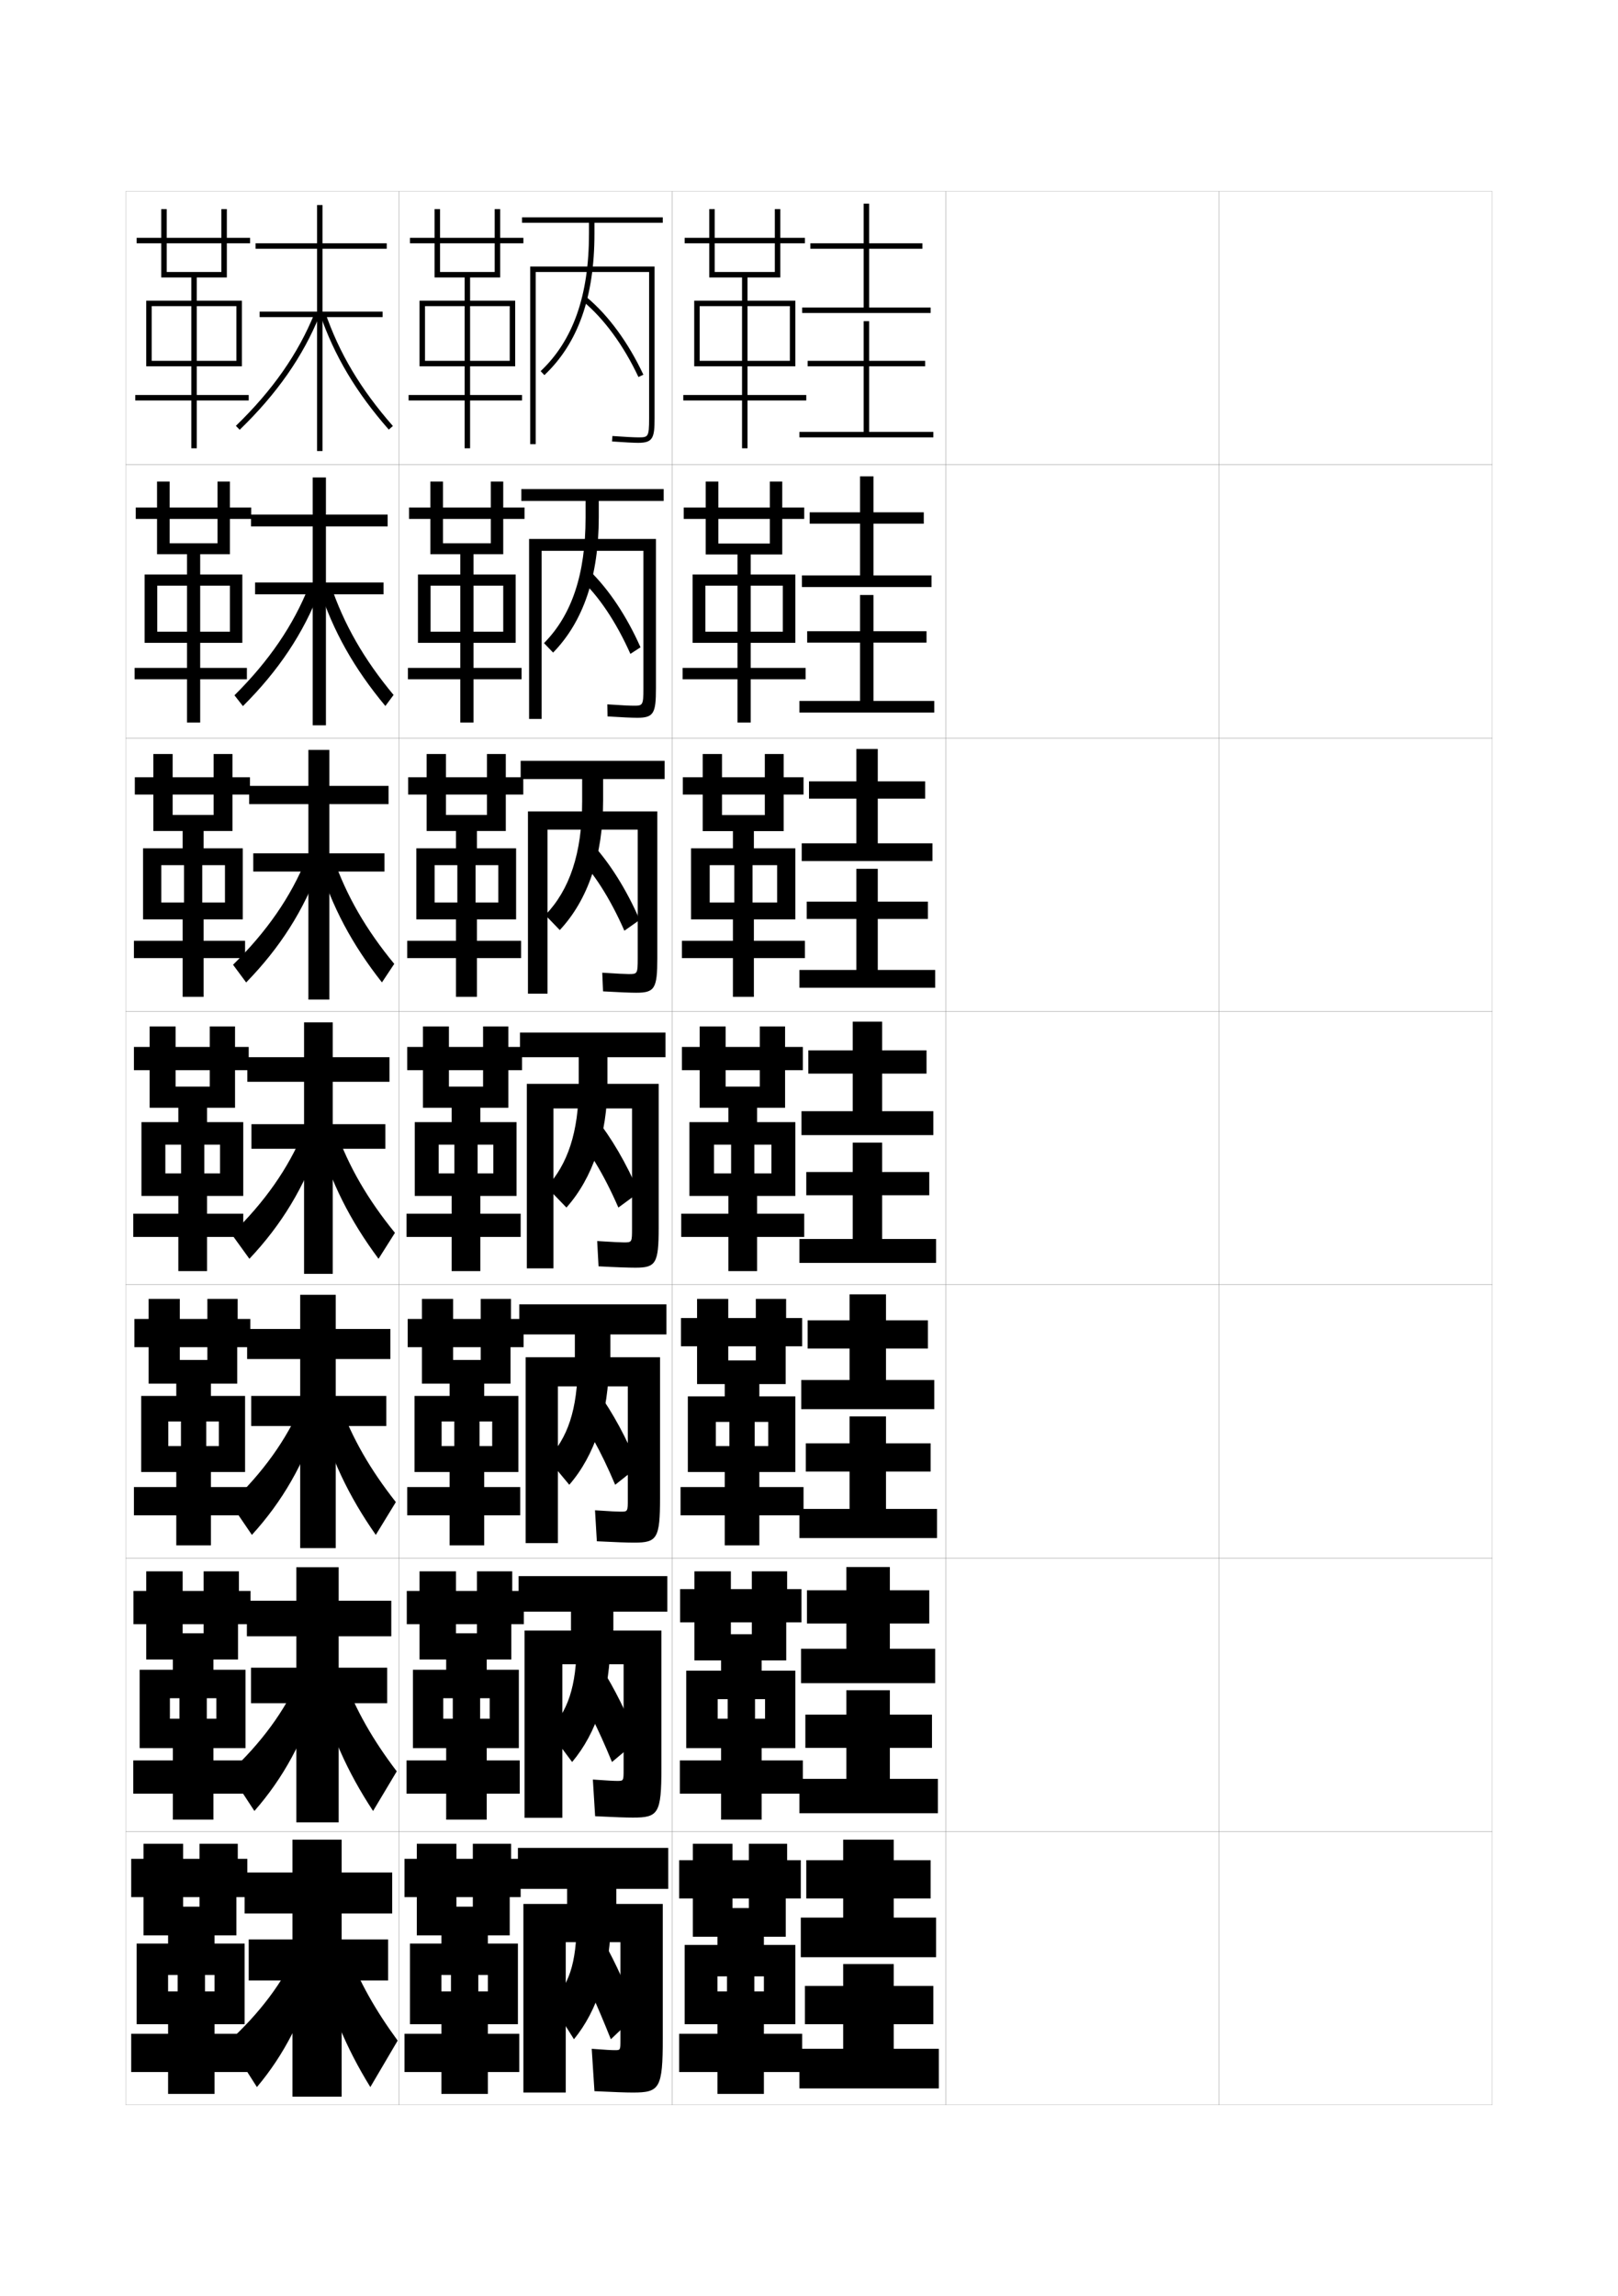 <?xml version="1.0" encoding="utf-8"?>
<!-- Generator: Adobe Illustrator 15.0.2, SVG Export Plug-In . SVG Version: 6.00 Build 0)  -->
<!DOCTYPE svg PUBLIC "-//W3C//DTD SVG 1.1//EN" "http://www.w3.org/Graphics/SVG/1.1/DTD/svg11.dtd">
<svg version="1.1" id="glyphs" xmlns="http://www.w3.org/2000/svg" xmlns:xlink="http://www.w3.org/1999/xlink" x="0px" y="0px"
	 width="592px" height="840px" viewBox="0 0 592 840" enable-background="new 0 0 592 840" xml:space="preserve">
<g>
	<rect x="46" y="70" fill="none" stroke="#999999" stroke-width="0.1" width="100" height="100"/>
	<rect x="46" y="170" fill="none" stroke="#999999" stroke-width="0.1" width="100" height="100"/>
	<rect x="46" y="270" fill="none" stroke="#999999" stroke-width="0.1" width="100" height="100"/>
	<rect x="46" y="370" fill="none" stroke="#999999" stroke-width="0.1" width="100" height="100"/>
	<rect x="46" y="470" fill="none" stroke="#999999" stroke-width="0.1" width="100" height="100"/>
	<rect x="46" y="570" fill="none" stroke="#999999" stroke-width="0.1" width="100" height="100"/>
	<rect x="46" y="670" fill="none" stroke="#999999" stroke-width="0.1" width="100" height="100"/>
	<rect x="146" y="70" fill="none" stroke="#999999" stroke-width="0.1" width="100" height="100"/>
	<rect x="146" y="170" fill="none" stroke="#999999" stroke-width="0.1" width="100" height="100"/>
	<rect x="146" y="270" fill="none" stroke="#999999" stroke-width="0.1" width="100" height="100"/>
	<rect x="146" y="370" fill="none" stroke="#999999" stroke-width="0.1" width="100" height="100"/>
	<rect x="146" y="470" fill="none" stroke="#999999" stroke-width="0.1" width="100" height="100"/>
	<rect x="146" y="570" fill="none" stroke="#999999" stroke-width="0.1" width="100" height="100"/>
	<rect x="146" y="670" fill="none" stroke="#999999" stroke-width="0.1" width="100" height="100"/>
	<rect x="246" y="70" fill="none" stroke="#999999" stroke-width="0.1" width="100" height="100"/>
	<rect x="246" y="170" fill="none" stroke="#999999" stroke-width="0.1" width="100" height="100"/>
	<rect x="246" y="270" fill="none" stroke="#999999" stroke-width="0.1" width="100" height="100"/>
	<rect x="246" y="370" fill="none" stroke="#999999" stroke-width="0.1" width="100" height="100"/>
	<rect x="246" y="470" fill="none" stroke="#999999" stroke-width="0.1" width="100" height="100"/>
	<rect x="246" y="570" fill="none" stroke="#999999" stroke-width="0.1" width="100" height="100"/>
	<rect x="246" y="670" fill="none" stroke="#999999" stroke-width="0.1" width="100" height="100"/>
	<rect x="346" y="70" fill="none" stroke="#999999" stroke-width="0.1" width="100" height="100"/>
	<rect x="346" y="170" fill="none" stroke="#999999" stroke-width="0.1" width="100" height="100"/>
	<rect x="346" y="270" fill="none" stroke="#999999" stroke-width="0.1" width="100" height="100"/>
	<rect x="346" y="370" fill="none" stroke="#999999" stroke-width="0.1" width="100" height="100"/>
	<rect x="346" y="470" fill="none" stroke="#999999" stroke-width="0.1" width="100" height="100"/>
	<rect x="346" y="570" fill="none" stroke="#999999" stroke-width="0.1" width="100" height="100"/>
	<rect x="346" y="670" fill="none" stroke="#999999" stroke-width="0.1" width="100" height="100"/>
	<rect x="446" y="70" fill="none" stroke="#999999" stroke-width="0.1" width="100" height="100"/>
	<rect x="446" y="170" fill="none" stroke="#999999" stroke-width="0.1" width="100" height="100"/>
	<rect x="446" y="270" fill="none" stroke="#999999" stroke-width="0.1" width="100" height="100"/>
	<rect x="446" y="370" fill="none" stroke="#999999" stroke-width="0.1" width="100" height="100"/>
	<rect x="446" y="470" fill="none" stroke="#999999" stroke-width="0.1" width="100" height="100"/>
	<rect x="446" y="570" fill="none" stroke="#999999" stroke-width="0.1" width="100" height="100"/>
	<rect x="446" y="670" fill="none" stroke="#999999" stroke-width="0.1" width="100" height="100"/>
</g>
<g>
	<polygon points="141.5,91 141.5,89 118,89 118,75 116,75 116,89 93.5,89 93.5,91 116,91 116,114 95,114 95,116 116,116 116,165 
		118,165 118,116 140,116 140,114 118,114 118,91 	"/>
	<path d="M86.305,155.781l1.391,1.438c13.607-13.156,23.169-26.844,29.232-41.844l-1.855-0.75
		C109.117,129.36,99.707,142.822,86.305,155.781z"/>
	<path d="M117.055,114.824c5.233,15.267,13.239,28.719,25.193,42.336l1.504-1.32
		c-11.777-13.413-19.66-26.652-24.807-41.664L117.055,114.824z"/>
</g>
<g>
	<g>
		<polygon points="141.833,192.583 141.833,188.25 119.25,188.25 119.25,174.667 
			114.417,174.667 114.417,188.25 91.834,188.25 91.834,192.583 114.417,192.583 
			114.417,213.083 93.334,213.083 93.334,217.416 114.417,217.416 114.417,265.333 
			119.25,265.333 119.25,217.416 140.333,217.416 140.333,213.083 119.25,213.083 
			119.25,192.583 		"/>
		<path d="M85.786,254.354l3.094,3.958c12.993-12.929,22.129-26.601,28.11-42.204
			l-3.951-1.719C107.364,228.704,98.423,241.809,85.786,254.354z"/>
		<path d="M120.985,214.02c4.85,14.402,12.198,27.205,23.016,40.207l-3.002,4.047
			c-11.46-13.779-19.115-27.344-24.216-43.1L120.985,214.02z"/>
	</g>
	<g>
		<polygon points="142.167,294.167 142.167,287.5 120.5,287.5 120.5,274.333 112.833,274.333 
			112.833,287.5 91.167,287.5 91.167,294.167 112.833,294.167 112.833,312.167 
			92.667,312.167 92.667,318.833 112.833,318.833 112.833,365.667 120.5,365.667 
			120.5,318.833 140.667,318.833 140.667,312.167 120.5,312.167 120.5,294.167 		"/>
		<path d="M85.268,352.927l4.797,6.479c12.377-12.702,21.089-26.358,26.988-42.562
			l-4.999-2.688C106.44,328.047,97.626,340.795,85.268,352.927z"/>
		<path d="M121.958,313.864c4.778,13.793,11.933,26.159,22.292,38.749l-4.501,6.773
			c-10.967-13.941-18.27-27.619-23.239-43.863L121.958,313.864z"/>
	</g>
	<g>
		<polygon points="142.5,395.75 142.5,386.75 121.75,386.75 121.75,374 111.25,374 111.25,386.75 90.5,386.75 90.5,395.75 
			111.25,395.75 111.25,411.25 92,411.25 92,420.25 111.25,420.25 111.25,466 121.75,466 121.75,420.25 141,420.25 141,411.25 
			121.75,411.25 121.75,395.75 		"/>
		<path d="M84.75,451.5l6.5,9c11.763-12.475,20.05-26.115,25.866-42.922l-6.046-3.656
			C105.518,427.391,96.828,439.781,84.75,451.5z"/>
		<path d="M122.931,413.709C127.638,426.893,134.599,438.822,144.5,451l-6,9.5
			c-10.474-14.104-17.425-27.894-22.263-44.627L122.931,413.709z"/>
	</g>
	<g>
		<polygon points="142.833,497.166 142.833,486.166 122.833,486.166 122.833,473.666 
			109.833,473.666 109.833,486.166 90.417,486.166 90.417,497.166 109.833,497.166 
			109.833,510.666 91.917,510.666 91.917,521.666 109.833,521.666 109.833,566.334 
			122.833,566.334 122.833,521.666 141.333,521.666 141.333,510.666 122.833,510.666 
			122.833,497.166 		"/>
		<path d="M84.333,550l7.834,11.5c11.147-12.248,19.01-25.873,24.744-43.281l-6.531-4.604
			C104.848,526.66,96.219,538.695,84.333,550z"/>
		<path d="M124.343,513.667c4.562,12.573,11.214,24.067,20.491,35.833L137.5,561.5
			c-9.98-14.266-16.579-28.168-21.286-45.391L124.343,513.667z"/>
	</g>
	<g>
		<polygon points="143.167,598.583 143.167,585.583 123.917,585.583 123.917,573.333 
			108.417,573.333 108.417,585.583 90.333,585.583 90.333,598.583 108.417,598.583 
			108.417,610.083 91.833,610.083 91.833,623.083 108.417,623.083 108.417,666.667 
			123.917,666.667 123.917,623.083 141.667,623.083 141.667,610.083 123.917,610.083 
			123.917,598.583 		"/>
		<path d="M83.917,648.5l9.167,14c10.533-12.021,17.97-25.63,23.622-43.641l-7.016-5.552
			C104.178,625.931,95.609,637.608,83.917,648.5z"/>
		<path d="M125.755,613.625c4.416,11.964,10.76,23.021,19.412,34.375L136.5,662.5
			c-9.487-14.427-15.734-28.443-20.31-46.153L125.755,613.625z"/>
	</g>
</g>
<g>
	<polygon points="142,709.5 125,709.5 125,700 143.5,700 143.5,685 125,685 125,673 107,673 107,685 89.5,685 89.5,700 107,700 
		107,709.5 91,709.5 91,724.5 107,724.5 107,767 125,767 125,724.5 142,724.5 	"/>
	<path d="M109,713c-5.492,12.201-14,23.522-25.5,34L94,763.5c9.918-11.794,16.931-25.388,22.5-44
		L109,713z"/>
	<path d="M127.167,713.583C131.437,724.938,137.474,735.557,145.5,746.5l-10,17
		c-8.994-14.589-14.889-28.718-19.333-46.917L127.167,713.583z"/>
</g>
<polygon points="86.792,506.166 86.792,492.834 91.583,492.834 91.583,482.5 86.958,482.5 
	86.958,475.166 75.875,475.166 75.875,482.5 49.167,482.5 49.167,492.834 75.875,492.834 75.875,497.5 
	65.792,497.5 65.792,475.166 54.375,475.166 54.375,506.166 64.5,506.166 64.5,510.666 
	51.667,510.666 51.667,538.5 61.583,538.5 61.583,520 66.208,520 66.208,529 61.583,529 
	61.583,538.5 64.5,538.5 64.5,544 49,544 49,554.334 64.5,554.334 64.5,565.334 77.167,565.334 
	77.167,554.334 91.167,554.334 91.167,544 77.167,544 77.167,538.5 80.083,538.5 80.083,529 
	75.458,529 75.458,520 80.083,520 80.083,538.5 89.667,538.5 89.667,510.666 77.167,510.666 
	77.167,506.166 "/>
<polygon points="87.083,607.083 87.083,594.167 91.667,594.167 91.667,582 87.417,582 
	87.417,574.833 74.5,574.833 74.5,582 48.833,582 48.833,594.167 74.5,594.167 74.5,597.5 
	66.833,597.5 66.833,574.833 53.5,574.833 53.5,607.083 63.25,607.083 63.25,610.833 
	51.083,610.833 51.083,639.5 62.167,639.5 62.167,621.25 65.667,621.25 65.667,628.75 
	62.167,628.75 62.167,639.5 63.25,639.5 63.25,644 48.75,644 48.75,656.167 63.25,656.167 63.25,665.667 
	78.083,665.667 78.083,656.167 91.083,656.167 91.083,644 78.083,644 78.083,639.5 
	79.167,639.5 79.167,628.75 75.667,628.75 75.667,621.25 79.167,621.25 79.167,639.5 89.833,639.5 
	89.833,610.833 78.083,610.833 78.083,607.083 "/>
<polygon points="83,101.5 83,89 91.5,89 91.5,87 83,87 83,76.5 81,76.5 81,87 50,87 50,89 81,89 81,99.5 61,99.5 61,76.5 59,76.5 
	59,101.5 70,101.5 70,110 53.5,110 53.5,134 55.5,134 55.5,112 70,112 70,132 55.5,132 55.5,134 70,134 70,144.5 49.5,144.5 
	49.5,146.5 70,146.5 70,164 72,164 72,146.5 91,146.5 91,144.5 72,144.5 72,134 86.5,134 86.5,132 72,132 72,112 86.5,112 86.5,134 
	88.5,134 88.5,110 72,110 72,101.5 "/>
<g>
	<polygon points="84.125,202.75 84.125,189.833 91.917,189.833 91.917,185.667 84.125,185.667 
		84.125,176.167 79.583,176.167 79.583,185.667 49.667,185.667 49.667,189.833 
		79.583,189.833 79.583,198.75 62.083,198.75 62.083,176.167 57.458,176.167 
		57.458,202.75 68.416,202.75 68.416,210.166 52.916,210.166 52.916,235.167 
		57.542,235.167 57.542,214.25 68.417,214.25 68.417,231.083 57.542,231.083 
		57.542,235.167 68.416,235.167 68.416,244.333 49.25,244.333 49.25,248.5 68.416,248.5 
		68.416,264.333 73.25,264.333 73.25,248.5 90.333,248.5 90.333,244.333 73.25,244.333 
		73.25,235.167 84.125,235.167 84.125,231.083 73.25,231.083 73.25,214.25 
		84.125,214.25 84.125,235.167 88.667,235.167 88.667,210.166 73.25,210.166 
		73.25,202.75 	"/>
	<polygon points="85.062,304 85.062,290.667 91.458,290.667 91.458,284.333 85.062,284.333 
		85.062,275.833 78.167,275.833 78.167,284.333 49.333,284.333 49.333,290.667 
		78.167,290.667 78.167,298.125 63.167,298.125 63.167,275.833 56.104,275.833 56.104,304 
		66.833,304 66.833,310.333 52.333,310.333 52.333,336.333 59.021,336.333 59.021,316.5 
		67.333,316.5 67.333,330.167 59.021,330.167 59.021,336.333 66.833,336.333 
		66.833,344.167 49,344.167 49,350.5 66.833,350.5 66.833,364.667 74.5,364.667 74.5,350.5 
		89.666,350.5 89.666,344.167 74.5,344.167 74.5,336.333 82.312,336.333 82.312,330.167 
		74,330.167 74,316.5 82.312,316.5 82.312,336.333 88.833,336.333 88.833,310.333 74.5,310.333 
		74.5,304 	"/>
	<polygon points="86,405.25 86,391.5 91,391.5 91,383 86,383 86,375.5 76.75,375.5 76.75,383 49,383 49,391.5 76.75,391.5 
		76.75,397.5 64.25,397.5 64.25,375.5 54.75,375.5 54.75,405.25 65.25,405.25 65.25,410.5 51.75,410.5 51.75,437.5 60.5,437.5 
		60.5,418.75 66.25,418.75 66.25,429.25 60.5,429.25 60.5,437.5 65.25,437.5 65.25,444 48.75,444 48.75,452.5 65.25,452.5 
		65.25,465 75.75,465 75.75,452.5 89,452.5 89,444 75.75,444 75.75,437.5 80.5,437.5 80.5,429.25 74.75,429.25 74.75,418.75 
		80.5,418.75 80.5,437.5 89,437.5 89,410.5 75.75,410.5 75.75,405.25 	"/>
</g>
<polygon points="78.5,708 86.5,708 86.5,694 90.5,694 90.5,680 87,680 87,674.5 73,674.5 73,680 48,680 48,694 73,694 73,697.5 
	67,697.5 67,674.5 52.5,674.5 52.5,708 61.5,708 61.5,711 50,711 50,740.5 61.5,740.5 61.5,722.5 65,722.5 65,728.5 61.5,728.5 
	61.5,740.5 61.5,740.5 61.5,744 48,744 48,758 61.5,758 61.5,766 78.5,766 78.5,758 90.5,758 90.5,744 78.5,744 78.5,740.5 
	78.5,740.5 78.5,728.5 75,728.5 75,722.5 78.5,722.5 78.5,740.5 89.5,740.5 89.5,711 78.5,711 "/>
<polygon points="186.792,506.166 186.792,492.834 191.583,492.834 191.583,482.5 186.958,482.5 
	186.958,475.166 175.875,475.166 175.875,482.5 149.167,482.5 149.167,492.834 175.875,492.834 
	175.875,497.5 165.792,497.5 165.792,475.166 154.375,475.166 154.375,506.166 164.5,506.166 
	164.5,510.666 151.667,510.666 151.667,538.5 161.583,538.5 161.583,520 166.208,520 166.208,529 
	161.583,529 161.583,538.5 164.5,538.5 164.5,544 149,544 149,554.334 164.5,554.334 164.5,565.334 
	177.167,565.334 177.167,554.334 190.333,554.334 190.333,544 177.167,544 177.167,538.5 
	180.083,538.5 180.083,529 175.458,529 175.458,520 180.083,520 180.083,538.5 189.667,538.5 
	189.667,510.666 177.167,510.666 177.167,506.166 "/>
<polygon points="187.083,607.083 187.083,594.167 191.667,594.167 191.667,582 187.417,582 
	187.417,574.833 174.5,574.833 174.5,582 148.833,582 148.833,594.167 174.5,594.167 174.5,597.5 
	166.833,597.5 166.833,574.833 153.5,574.833 153.5,607.083 163.25,607.083 163.25,610.833 
	151.083,610.833 151.083,639.5 162.167,639.5 162.167,621.25 165.667,621.25 165.667,628.75 
	162.167,628.75 162.167,639.5 163.25,639.5 163.25,644 148.75,644 148.75,656.167 163.25,656.167 
	163.25,665.667 178.083,665.667 178.083,656.167 190.167,656.167 190.167,644 178.083,644 
	178.083,639.5 179.167,639.5 179.167,628.75 175.667,628.75 175.667,621.25 179.167,621.25 
	179.167,639.5 189.833,639.5 189.833,610.833 178.083,610.833 178.083,607.083 "/>
<polygon points="183,101.5 183,89 191.5,89 191.5,87 183,87 183,76.5 181,76.5 181,87 150,87 150,89 181,89 181,99.5 161,99.5 
	161,76.5 159,76.5 159,101.5 170,101.5 170,110 153.5,110 153.5,134 155.5,134 155.5,112 170,112 170,132 155.5,132 155.5,134 
	170,134 170,144.5 149.5,144.5 149.5,146.5 170,146.5 170,164 172,164 172,146.5 191,146.5 191,144.5 172,144.5 172,134 186.5,134 
	186.5,132 172,132 172,112 186.5,112 186.5,134 188.5,134 188.5,110 172,110 172,101.5 "/>
<g>
	<polygon points="184.125,202.75 184.125,189.833 191.917,189.833 191.917,185.667 184.125,185.667 
		184.125,176.167 179.583,176.167 179.583,185.667 149.667,185.667 149.667,189.833 
		179.583,189.833 179.583,198.75 162.083,198.75 162.083,176.167 157.458,176.167 
		157.458,202.75 168.416,202.75 168.416,210.166 152.916,210.166 152.916,235.167 
		157.542,235.167 157.542,214.25 168.417,214.25 168.417,231.083 157.542,231.083 
		157.542,235.167 168.416,235.167 168.416,244.333 149.25,244.333 149.25,248.5 
		168.416,248.5 168.416,264.333 173.25,264.333 173.25,248.5 190.833,248.5 190.833,244.333 
		173.25,244.333 173.25,235.167 184.125,235.167 184.125,231.083 173.25,231.083 
		173.25,214.25 184.125,214.25 184.125,235.167 188.667,235.167 188.667,210.166 
		173.25,210.166 173.25,202.75 	"/>
	<polygon points="185.062,304 185.062,290.667 191.458,290.667 191.458,284.333 185.062,284.333 
		185.062,275.833 178.167,275.833 178.167,284.333 149.333,284.333 149.333,290.667 
		178.167,290.667 178.167,298.125 163.167,298.125 163.167,275.833 156.104,275.833 
		156.104,304 166.833,304 166.833,310.333 152.333,310.333 152.333,336.333 
		159.021,336.333 159.021,316.5 167.333,316.5 167.333,330.167 159.021,330.167 
		159.021,336.333 166.833,336.333 166.833,344.167 149,344.167 149,350.5 166.833,350.5 
		166.833,364.667 174.5,364.667 174.5,350.5 190.666,350.5 190.666,344.167 174.5,344.167 
		174.5,336.333 182.312,336.333 182.312,330.167 174,330.167 174,316.5 182.312,316.5 182.312,336.333 
		188.833,336.333 188.833,310.333 174.5,310.333 174.5,304 	"/>
	<polygon points="186,405.25 186,391.5 191,391.5 191,383 186,383 186,375.5 176.75,375.5 176.75,383 149,383 149,391.5 
		176.75,391.5 176.75,397.5 164.25,397.5 164.25,375.5 154.75,375.5 154.75,405.25 165.25,405.25 165.25,410.5 151.75,410.5 
		151.75,437.5 160.5,437.5 160.5,418.75 166.25,418.75 166.25,429.25 160.5,429.25 160.5,437.5 165.25,437.5 165.25,444 148.75,444 
		148.75,452.5 165.25,452.5 165.25,465 175.75,465 175.75,452.5 190.5,452.5 190.5,444 175.75,444 175.75,437.5 180.5,437.5 
		180.5,429.25 174.75,429.25 174.75,418.75 180.5,418.75 180.5,437.5 189,437.5 189,410.5 175.75,410.5 175.75,405.25 	"/>
</g>
<polygon points="178.5,708 186.5,708 186.5,694 190.5,694 190.5,680 187,680 187,674.5 173,674.5 173,680 148,680 148,694 173,694 
	173,697.5 167,697.5 167,674.5 152.5,674.5 152.5,708 161.5,708 161.5,711 150,711 150,740.5 161.5,740.5 161.5,722.5 165,722.5 
	165,728.5 161.5,728.5 161.5,740.5 161.5,740.5 161.5,744 148,744 148,758 161.5,758 161.5,766 178.5,766 178.5,758 190,758 
	190,744 178.5,744 178.5,740.5 178.5,740.5 178.5,728.5 175,728.5 175,722.5 178.5,722.5 178.5,740.5 189.5,740.5 189.5,711 
	178.5,711 "/>
<g>
	<path d="M217.5,85.5v-4h25v-2H191v2h24.5v4l0,0c0,22.571-5.785,39.016-17.688,50.273l1.375,1.453
		C211.51,125.57,217.5,108.65,217.5,85.5L217.5,85.5z"/>
	<path d="M196,99.5h41.5V153c0,7-0.379,7-4,7c-1.555,0-5.08-0.186-9.429-0.498l-0.143,1.996
		C228.388,161.816,231.877,162,233.5,162c5.41,0,6-1.821,6-9V97.5H194v65h2V99.5z"/>
	<path d="M213.363,110.271c7.655,6.331,14.841,16.151,20.231,27.653l1.811-0.848
		c-5.513-11.765-12.889-21.832-20.769-28.347L213.363,110.271z"/>
</g>
<g>
	<g>
		<path d="M219.083,189.167v-5.917h23.75v-4.333H190.75v4.333h23.5v6.083l0,0
			c0,20.831-5.087,35.705-15.208,45.933l3.333,3.469
			C213.448,227.381,219.083,210.838,219.083,189.167L219.083,189.167z"/>
		<path d="M233.166,262.583c6.078,0,6.833-1.716,6.833-10.833v-54.583h-46.417v65.833
			h4.583v-61.5h37.25V251.75c0,6.411-0.258,6.417-3.667,6.417
			c-1.368,0-4.703-0.167-9.536-0.499l0.071,4.414
			C227.469,262.414,231.302,262.583,233.166,262.583z"/>
		<path d="M212.242,211.764c6.633,6.009,13.168,15.662,18.405,27.436l3.707-2.399
			c-5.08-11.452-11.647-21.263-18.679-28.064L212.242,211.764z"/>
	</g>
	<g>
		<path d="M220.667,292.833V285h22.5v-6.667H190.5V285H213v8.167l0,0
			c0,19.089-4.642,32.393-13.479,41.591l5.292,5.484
			C215.134,329.192,220.667,313.025,220.667,292.833L220.667,292.833z"/>
		<path d="M232.833,363.167c6.745,0,7.667-1.61,7.667-12.667v-53.667h-47.333V363.5h7.167
			v-60h33v47c0,5.823-0.137,5.833-3.333,5.833c-1.183,0-4.325-0.148-9.643-0.499
			l0.286,6.832C226.552,363.012,230.729,363.167,232.833,363.167z"/>
		<path d="M211.121,313.257c5.881,5.687,12.031,15.173,17.327,27.218l5.604-3.949
			c-4.851-11.14-10.872-20.693-17.34-27.782L211.121,313.257z"/>
	</g>
	<g>
		<path d="M222.25,396.5v-9.75h21.25v-9h-53.25v9h21.5V397l0,0c0,17.349-4.195,29.082-11.75,37.25l7.25,7.5
			C216.819,431.003,222.25,415.213,222.25,396.5L222.25,396.5z"/>
		<path d="M232.5,463.75c7.412,0,8.5-1.504,8.5-14.5V396.5h-48.25V464h9.75v-58.5h28.75v43.75
			c0,5.234-0.016,5.25-3,5.25c-0.996,0-3.947-0.13-9.75-0.5l0.5,9.25
			C225.634,463.61,230.154,463.75,232.5,463.75z"/>
		<path d="M210,414.75c5.13,5.365,10.895,14.684,16.25,27l7.5-5.5
			c-4.621-10.827-10.098-20.124-16-27.5L210,414.75z"/>
	</g>
	<g>
		<path d="M223.333,498.166v-10h20.5v-11H190v11h20.333v10.668H211.375
			c0,16.959-3.818,27.434-11,34.832l7.917,9.5c9.249-10.668,14.5-26.204,14.5-45H223.333z"/>
		<path d="M232.042,564.334C240.396,564.334,241.5,562.857,241.5,548v-51.5h-49.167v68H204.125v-57.334
			h25.583v41.168c0,4.645-0.021,4.666-2.666,4.666c-1.109,0-3.729-0.123-9.334-0.5
			L218.375,563.834C225.239,564.188,229.648,564.334,232.042,564.334z"/>
		<path d="M210.25,516.334c4.324,5.11,9.553,14.344,14.833,26.832L233.5,536.5
			c-4.298-10.516-9.278-19.643-14.667-27.166L210.25,516.334z"/>
	</g>
	<g>
		<path d="M224.417,599.833v-10.25h19.75v-13H189.75v13h19.167v11.084H211
			c0,16.569-3.441,25.785-10.25,32.416l8.583,11.5c8.929-10.591,14-25.872,14-44.75H224.417z"/>
		<path d="M231.583,664.917C240.878,664.917,242,663.47,242,646.75V596.5h-50.083V665H205.75v-56.167
			h22.417v38.584c0,4.057-0.026,4.083-2.333,4.083c-1.222,0-3.511-0.117-8.917-0.5
			L217.75,664.417C224.844,664.766,229.143,664.917,231.583,664.917z"/>
		<path d="M210.5,617.917c3.518,4.856,8.21,14.004,13.417,26.666L233.25,636.75
			c-3.974-10.203-8.459-19.162-13.333-26.833L210.5,617.917z"/>
	</g>
</g>
<g>
	<path d="M225.5,701.5V691h19v-15h-55v15h18v11.5h3.5c0,16.181-3.063,24.138-9.5,30L210,746
		c8.609-10.513,13.5-25.54,13.5-44.5H225.5z"/>
	<path d="M225,750c-1.335,0-3.293-0.11-8.5-0.5l1,15.5c7.324,0.343,11.512,0.5,14,0.5
		c9.861,0,11-1.419,11-20v-49h-51v69H207v-55h20v36C227,749.969,226.969,750,225,750z"/>
	<path d="M221,710.5l-9.5,9c2.712,4.603,6.868,13.665,12,26.5l9.5-9
		C229.35,727.108,225.359,718.318,221,710.5z"/>
</g>
<g>
	<g>
		<polygon points="318,112.5 318,91 337.5,91 337.5,89 318,89 318,74.5 316,74.5 316,89 296.5,89 296.5,91 316,91 316,112.5 
			293.5,112.5 293.5,114.5 340.5,114.5 340.5,112.5 		"/>
		<polygon points="318,158 318,134 338.5,134 338.5,132 318,132 318,117.5 316,117.5 316,132 295.5,132 295.5,134 316,134 316,158 
			292.5,158 292.5,160 341.5,160 341.5,158 		"/>
	</g>
	<g>
		<polygon points="319.583,210.5 319.583,191.583 338,191.583 338,187.416 319.583,187.416 
			319.583,174.25 314.666,174.25 314.666,187.416 296.25,187.416 296.25,191.583 
			314.666,191.583 314.666,210.5 293.416,210.5 293.416,214.75 340.833,214.75 
			340.833,210.5 		"/>
		<polygon points="319.583,256.416 319.583,235.083 339,235.083 339,230.917 319.583,230.917 
			319.583,217.666 314.666,217.666 314.666,230.917 295.333,230.917 295.333,235.083 
			314.666,235.083 314.666,256.416 292.5,256.416 292.5,260.667 341.833,260.667 
			341.833,256.416 		"/>
	</g>
	<g>
		<polygon points="321.166,308.5 321.166,292.167 338.5,292.167 338.5,285.833 321.166,285.833 
			321.166,274 313.333,274 313.333,285.833 296,285.833 296,292.167 313.333,292.167 
			313.333,308.5 293.333,308.5 293.333,315 341.166,315 341.166,308.5 		"/>
		<polygon points="321.166,354.833 321.166,336.167 339.5,336.167 339.5,329.833 321.166,329.833 
			321.166,317.833 313.333,317.833 313.333,329.833 295.167,329.833 295.167,336.167 
			313.333,336.167 313.333,354.833 292.5,354.833 292.5,361.333 342.167,361.333 
			342.167,354.833 		"/>
	</g>
	<g>
		<polygon points="322.75,406.5 322.75,392.75 339,392.75 339,384.25 322.75,384.25 322.75,373.75 312,373.75 312,384.25 
			295.75,384.25 295.75,392.75 312,392.75 312,406.5 293.25,406.5 293.25,415.25 341.5,415.25 341.5,406.5 		"/>
		<polygon points="322.75,453.25 322.75,437.25 340,437.25 340,428.75 322.75,428.75 322.75,418 312,418 312,428.75 295,428.75 
			295,437.25 312,437.25 312,453.25 292.5,453.25 292.5,462 342.5,462 342.5,453.25 		"/>
	</g>
	<g>
		<polygon points="324.166,504.833 324.166,493.333 339.5,493.333 339.5,483 324.166,483 
			324.166,473.5 310.833,473.5 310.833,483 295.5,483 295.5,493.333 310.833,493.333 
			310.833,504.833 293.167,504.833 293.167,515.5 341.833,515.5 341.833,504.833 		"/>
		<polygon points="324.166,552 324.166,538.333 340.5,538.333 340.5,528 324.166,528 324.166,518.166 
			310.833,518.166 310.833,528 294.833,528 294.833,538.333 310.833,538.333 310.833,552 
			292.5,552 292.5,562.666 342.833,562.666 342.833,552 		"/>
	</g>
	<g>
		<polygon points="325.583,603.167 325.583,593.917 340,593.917 340,581.75 325.583,581.75 
			325.583,573.25 309.666,573.25 309.666,581.75 295.25,581.75 295.25,593.917 309.666,593.917 
			309.666,603.167 293.083,603.167 293.083,615.75 342.167,615.75 342.167,603.167 		"/>
		<polygon points="325.583,650.75 325.583,639.417 341,639.417 341,627.25 325.583,627.25 
			325.583,618.334 309.666,618.334 309.666,627.25 294.667,627.25 294.667,639.417 
			309.666,639.417 309.666,650.75 292.5,650.75 292.5,663.333 343.167,663.333 343.167,650.75 		"/>
	</g>
	<g>
		<polygon points="327,701.5 327,694.5 340.5,694.5 340.5,680.5 327,680.5 327,673 308.5,673 308.5,680.5 295,680.5 295,694.5 
			308.5,694.5 308.5,701.5 293,701.5 293,716 342.5,716 342.5,701.5 		"/>
		<polygon points="327,749.5 327,740.5 341.5,740.5 341.5,726.5 327,726.5 327,718.5 308.5,718.5 308.5,726.5 294.5,726.5 
			294.5,740.5 308.5,740.5 308.5,749.5 292.5,749.5 292.5,764 343.5,764 343.5,749.5 		"/>
	</g>
</g>
<polygon points="285.5,101.5 285.5,89 294.5,89 294.5,87 285.5,87 285.5,76.5 283.5,76.5 283.5,87 250.5,87 250.5,89 283.5,89 
	283.5,99.5 261.5,99.5 261.5,76.5 259.5,76.5 259.5,101.5 271.5,101.5 271.5,110 254,110 254,134 256,134 256,112 271.5,112 
	271.5,132 256,132 256,134 271.5,134 271.5,144.5 250,144.5 250,146.5 271.5,146.5 271.5,164 273.5,164 273.5,146.5 295,146.5 
	295,144.5 273.5,144.5 273.5,134 289,134 289,132 273.5,132 273.5,112 289,112 289,134 291,134 291,110 273.5,110 273.5,101.5 "/>
<g>
	<polygon points="286.208,202.833 286.208,189.833 294.25,189.833 294.25,185.667 286.208,185.667 
		286.208,176.167 281.667,176.167 281.667,185.667 250.167,185.667 250.167,189.833 
		281.667,189.833 281.667,198.833 262.833,198.833 262.833,176.167 258.208,176.167 
		258.208,202.833 269.833,202.833 269.833,210.166 253.417,210.166 253.417,235.166 
		258.083,235.166 258.083,214.25 269.833,214.25 269.833,231.083 258.083,231.083 
		258.083,235.166 269.833,235.166 269.833,244.333 249.75,244.333 249.75,248.5 
		269.833,248.5 269.833,264.333 274.667,264.333 274.667,248.5 294.75,248.5 294.75,244.333 
		274.667,244.333 274.667,235.166 286.417,235.166 286.417,231.083 274.666,231.083 
		274.666,214.25 286.417,214.25 286.417,235.166 291,235.166 291,210.166 274.667,210.166 
		274.667,202.833 	"/>
	<polygon points="286.729,304.042 286.729,290.667 294,290.667 294,284.333 286.729,284.333 
		286.729,275.833 279.833,275.833 279.833,284.333 249.833,284.333 249.833,290.667 
		279.833,290.667 279.833,298.167 264.167,298.167 264.167,275.833 257.104,275.833 
		257.104,304.042 268.167,304.042 268.167,310.333 252.833,310.333 252.833,336.333 
		259.666,336.333 259.666,316.5 268.667,316.5 268.667,330.167 259.666,330.167 
		259.666,336.333 268.167,336.333 268.167,344.167 249.5,344.167 249.5,350.5 268.167,350.5 
		268.167,364.667 275.833,364.667 275.833,350.5 294.5,350.5 294.5,344.167 275.833,344.167 
		275.833,336.333 284.333,336.333 284.333,330.167 275.333,330.167 275.333,316.5 
		284.333,316.5 284.333,336.333 291,336.333 291,310.333 275.833,310.333 275.833,304.042 	"/>
	<polygon points="287.25,405.25 287.25,391.5 293.75,391.5 293.75,383 287.25,383 287.25,375.5 278,375.5 278,383 249.5,383 
		249.5,391.5 278,391.5 278,397.5 265.5,397.5 265.5,375.5 256,375.5 256,405.25 266.5,405.25 266.5,410.5 252.25,410.5 
		252.25,437.5 261.25,437.5 261.25,418.75 267.5,418.75 267.5,429.25 261.25,429.25 261.25,437.5 266.5,437.5 266.5,444 249.25,444 
		249.25,452.5 266.5,452.5 266.5,465 277,465 277,452.5 294.25,452.5 294.25,444 277,444 277,437.5 282.25,437.5 282.25,429.25 
		276,429.25 276,418.75 282.25,418.75 282.25,437.5 291,437.5 291,410.5 277,410.5 277,405.25 	"/>
	<polygon points="287.458,506.333 287.458,492.5 293.5,492.5 293.5,482.166 287.625,482.166 
		287.625,475.166 276.542,475.166 276.542,482.166 249.167,482.166 249.167,492.5 
		276.542,492.5 276.542,497.666 266.458,497.666 266.458,475.166 255.042,475.166 
		255.042,506.333 265.167,506.333 265.167,510.833 251.667,510.833 251.667,538.5 
		261.917,538.5 261.917,520.167 266.875,520.167 266.875,529 261.917,529 261.917,538.5 265.167,538.5 
		265.167,544 249,544 249,554.333 265.167,554.333 265.167,565.334 277.833,565.334 
		277.833,554.333 294,554.333 294,544 277.833,544 277.833,538.5 281.083,538.5 281.083,529 
		276.125,529 276.125,520.167 281.083,520.167 281.083,538.5 291,538.5 291,510.833 277.833,510.833 
		277.833,506.333 	"/>
	<polygon points="287.667,607.416 287.667,593.5 293.25,593.5 293.25,581.333 288,581.333 288,574.833 
		275.083,574.833 275.083,581.333 248.833,581.333 248.833,593.5 275.083,593.5 
		275.083,597.833 267.417,597.833 267.417,574.833 254.083,574.833 254.083,607.416 
		263.833,607.416 263.833,611.166 251.083,611.166 251.083,639.5 262.583,639.5 
		262.583,621.584 266.25,621.584 266.25,628.75 262.583,628.75 262.583,639.5 263.833,639.5 
		263.833,644 248.75,644 248.75,656.166 263.833,656.166 263.833,665.667 278.667,665.667 
		278.667,656.166 293.75,656.166 293.75,644 278.667,644 278.667,639.5 279.917,639.5 279.917,628.75 
		276.25,628.75 276.25,621.584 279.917,621.584 279.917,639.5 291,639.5 291,611.166 278.667,611.166 
		278.667,607.416 	"/>
</g>
<polygon points="279.5,708.5 287.5,708.5 287.5,694.5 293,694.5 293,680.5 288,680.5 288,674.5 274,674.5 274,680.5 248.5,680.5 
	248.5,694.5 274,694.5 274,698 268,698 268,674.5 253.5,674.5 253.5,708.5 262.5,708.5 262.5,711.5 250.5,711.5 250.5,740.5 
	262.5,740.5 262.5,723 266,723 266,728.5 262.5,728.5 262.5,740.5 262.5,740.5 262.5,744 248.5,744 248.5,758 262.5,758 262.5,766 
	279.5,766 279.5,758 293.5,758 293.5,744 279.5,744 279.5,740.5 279.5,740.5 279.5,728.5 276,728.5 276,723 279.5,723 279.5,740.5 
	291,740.5 291,711.5 279.5,711.5 "/>
</svg>
